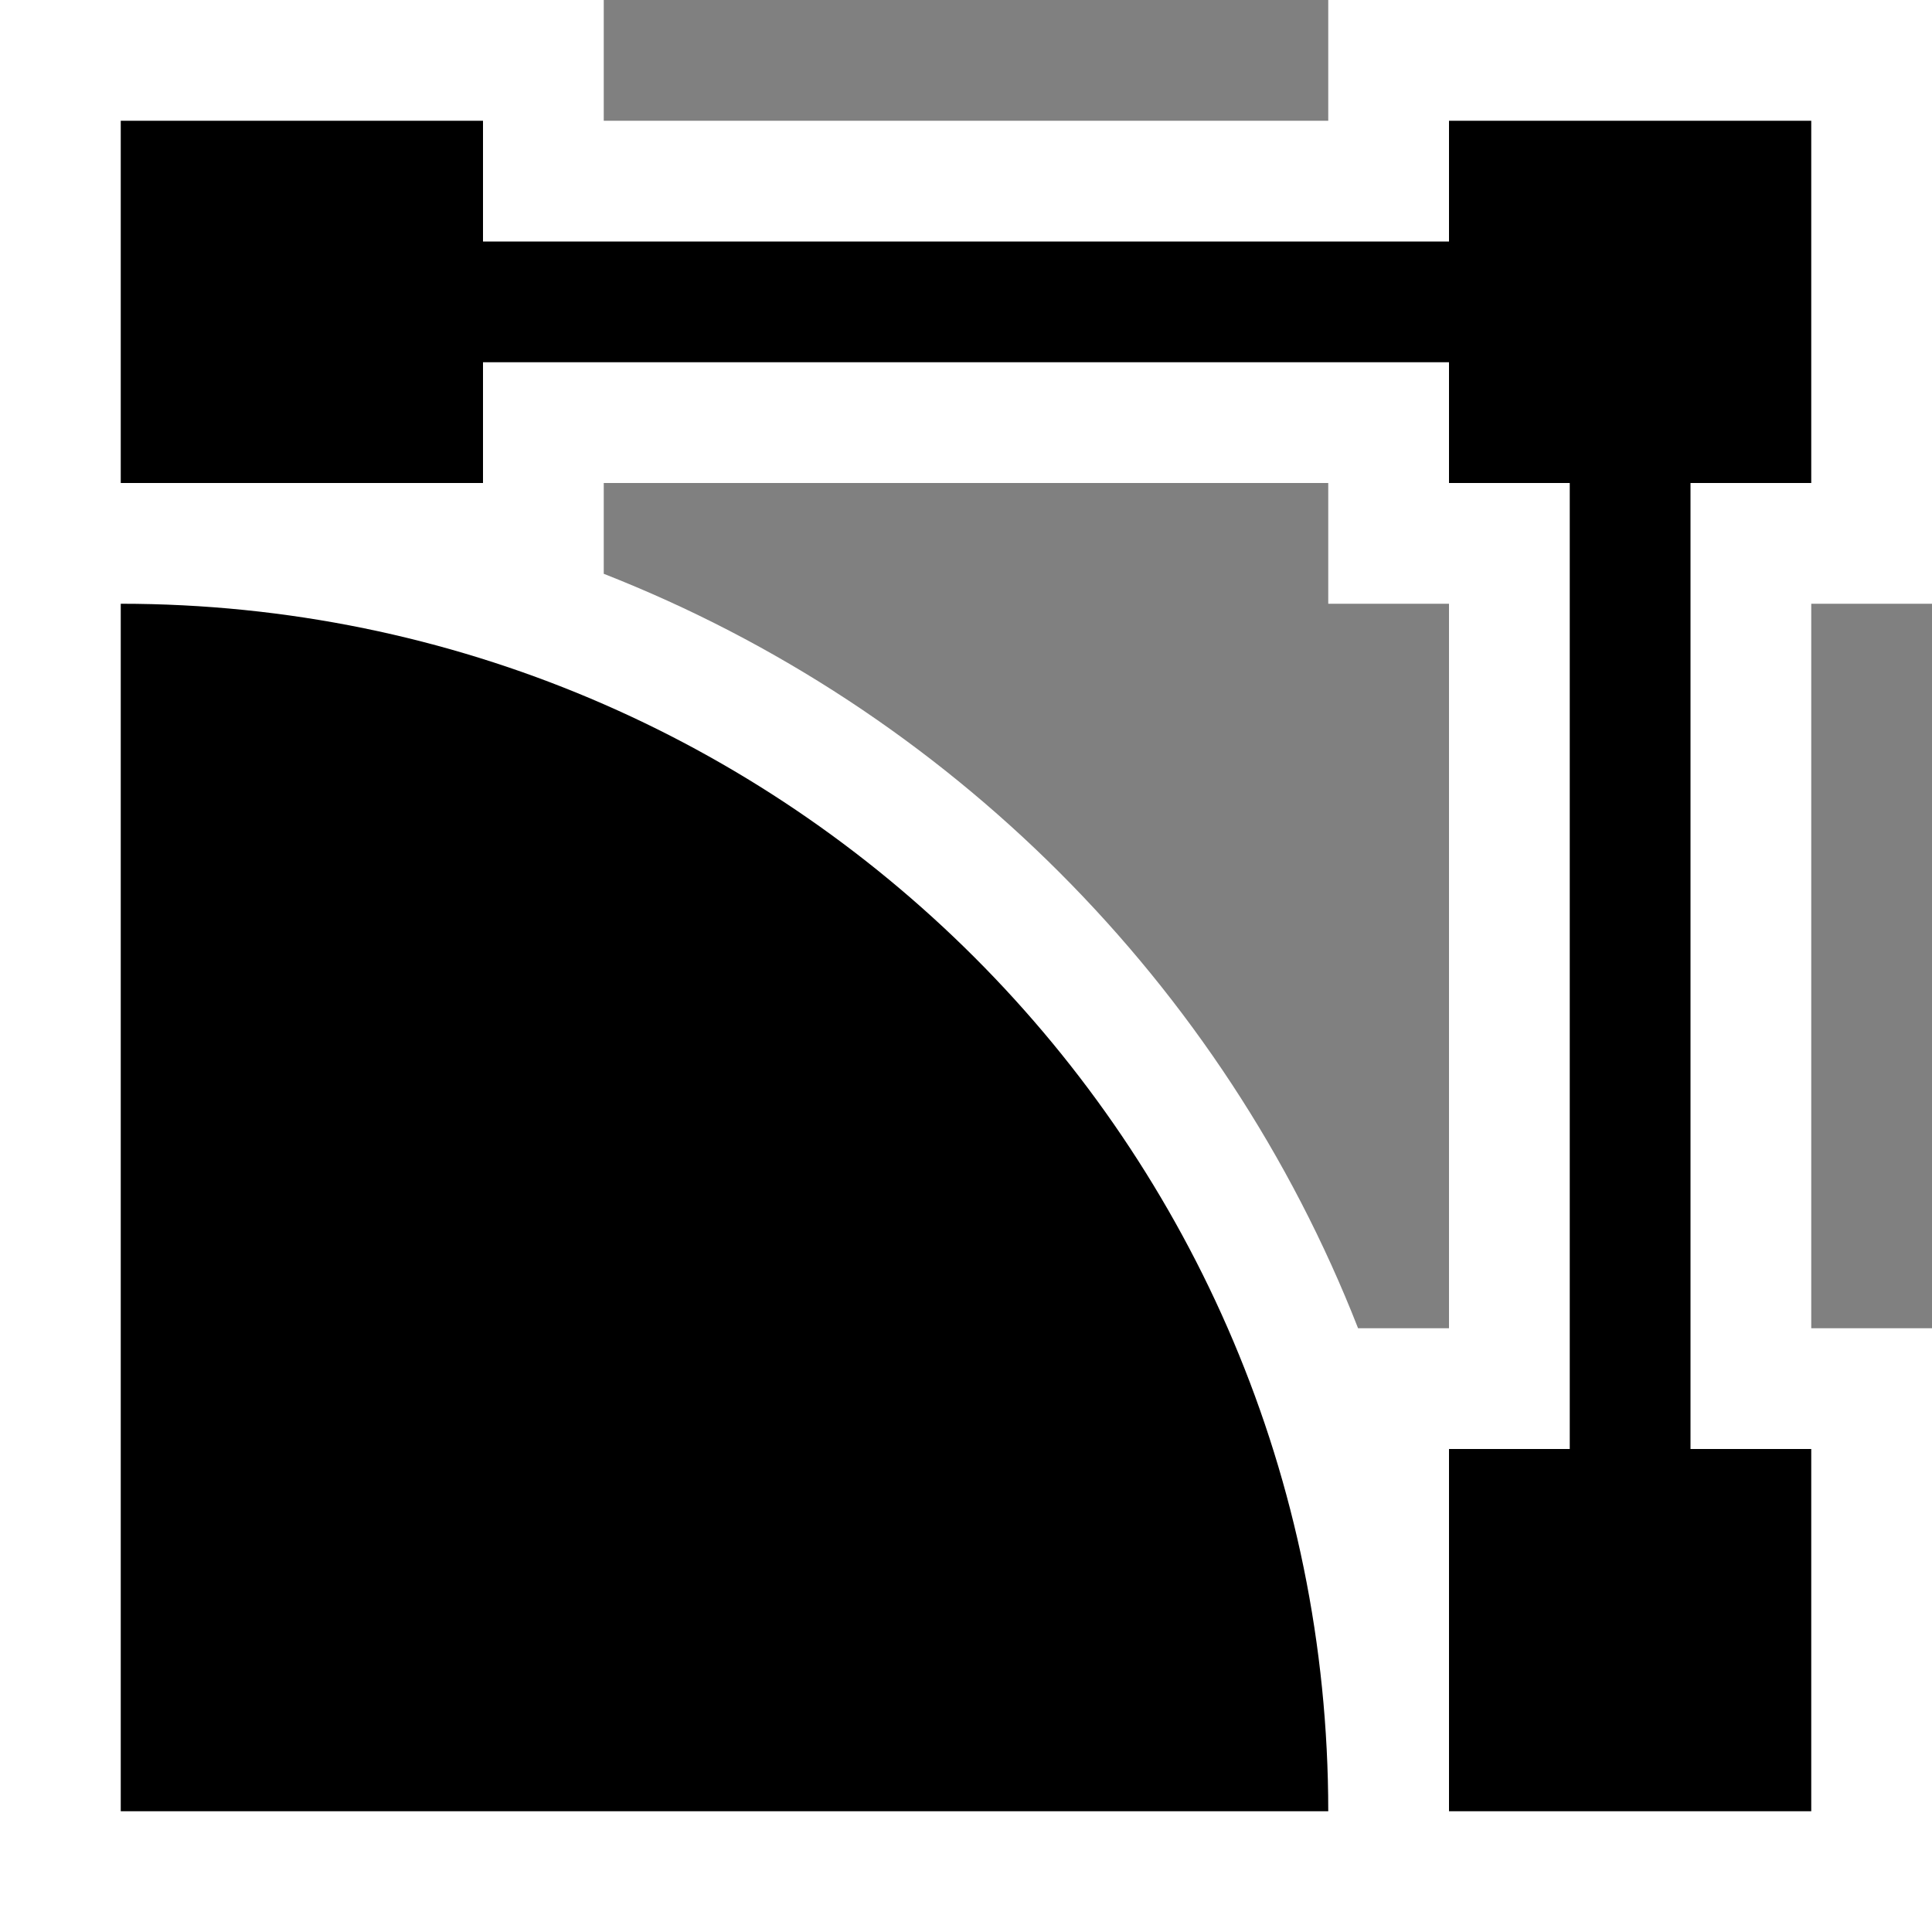 <svg xmlns="http://www.w3.org/2000/svg" width="16" height="16"><rect width="100%" height="100%" fill="#808080" stroke="none"/><style type="text/css">.icon-canvas-transparent{opacity:0;fill:white;} .icon-vs-out{fill:white;} .icon-vs-bg{fill:black;}</style><path class="icon-canvas-transparent" d="M16 16h-16v-16h16v16z" id="canvas"/><path class="icon-vs-out" d="M0 16v-16h5v1h6v-1h5v5h-1v6h1v5h-16zm12-5v-6h-1v-1h-6v.752c2.853 1.118 5.13 3.395 6.247 6.248h.753z" id="outline"/><g id="iconBg"><path class="icon-vs-bg" d="M14 4v8h1v3h-3v-3h1v-8h-1v-1h-8v1h-3v-3h3v1h8v-1h3v3h-1zm-13 11h10c0-5.523-4.477-10-10-10v10z"/></g></svg>